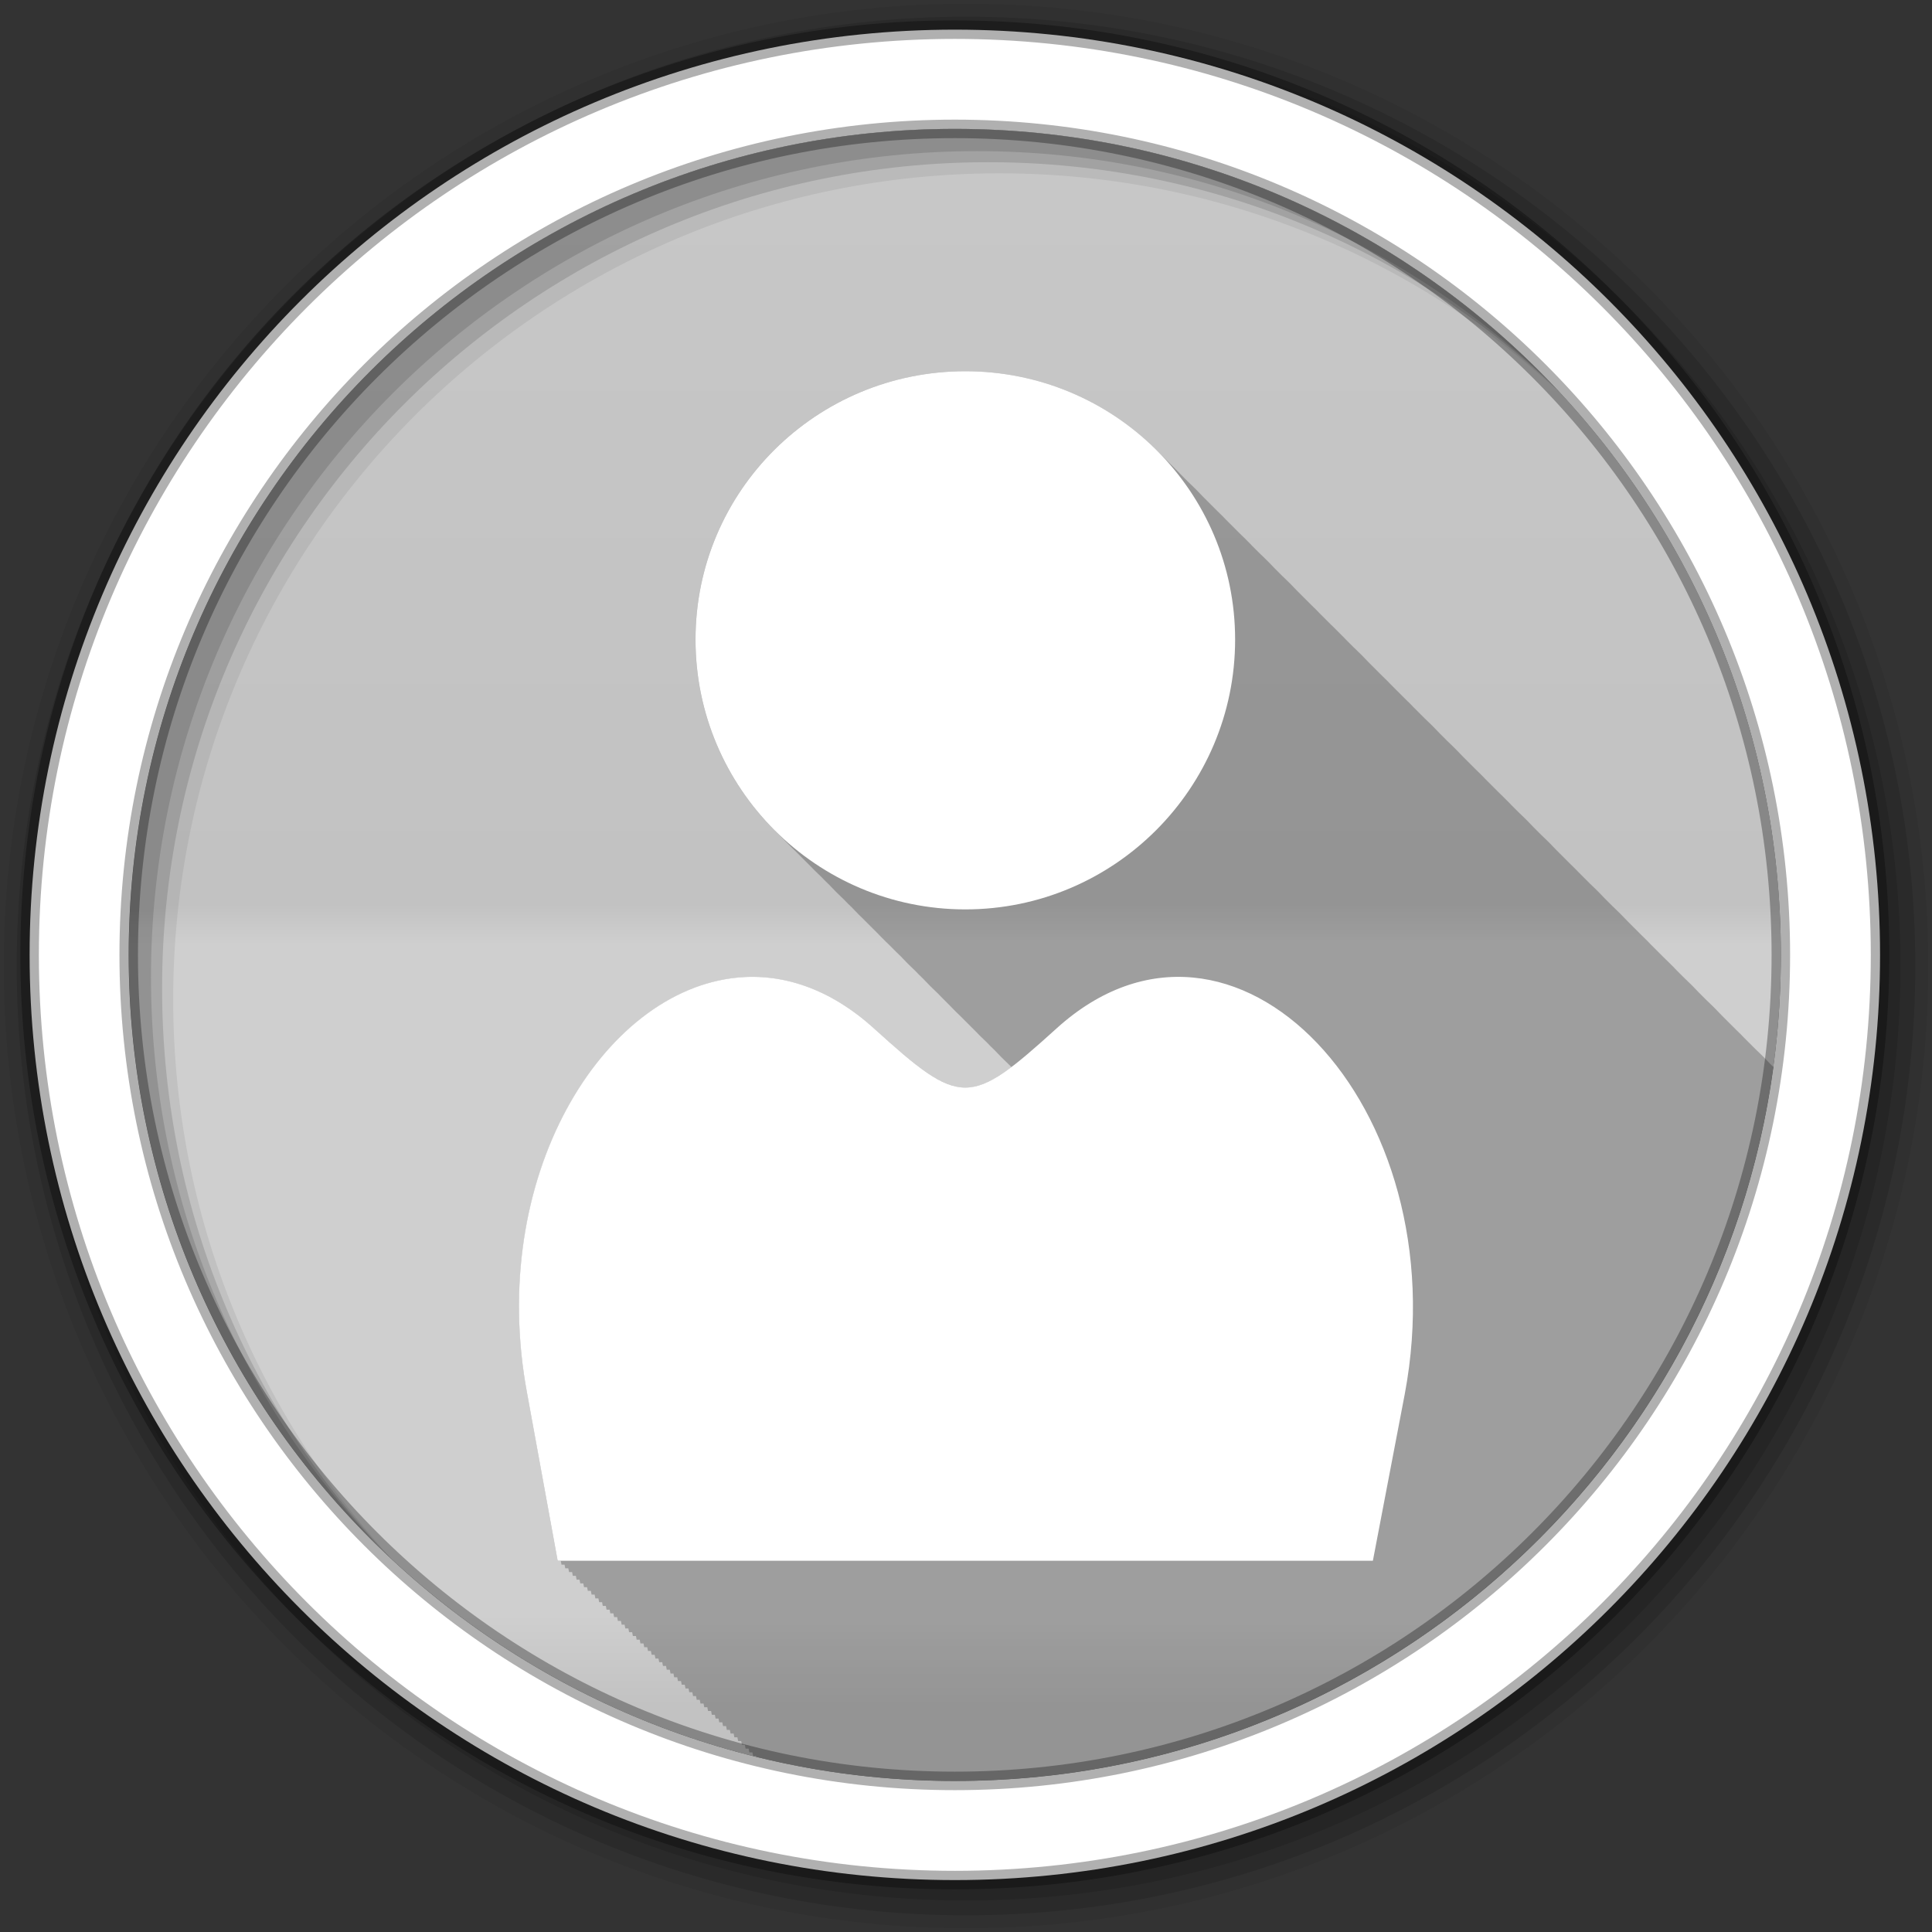 <?xml version="1.0" encoding="UTF-8" standalone="no"?>
<svg xmlns="http://www.w3.org/2000/svg" viewBox="0 0 512 512" height="512" width="512" version="1.1">
 <rect x="0" y="0" width="512" height="512" fill="#333333" stroke="none"/>
 <defs id="defs4">
  <linearGradient gradientUnits="userSpaceOnUse" id="0-1" y2="471.66" x2="0" y1="33.753">
   <stop id="stop7-7" stop-color="#6a6a6a"/>
   <stop offset="0.47" id="stop9-7"/>
   <stop offset="0.494" id="stop11-4" stop-color="#ffffff"/>
   <stop offset="0.901" id="stop13-0" stop-color="#ffffff"/>
   <stop offset="0.955" id="stop15-6"/>
   <stop offset="1" id="stop17-6"/>
  </linearGradient>
 </defs>
 <path d="m 471.95,253.05 c 0,120.9 -98.01,218.91 -218.91,218.91 -120.9,0 -218.91,-98.01 -218.91,-218.91 0,-120.9 98.01,-218.91 218.91,-218.91 120.9,0 218.91,98.01 218.91,218.91" id="path21" fill="#cccccc" fill-rule="evenodd"/>
 <path d="m 471.95,253.05 c 0,120.9 -98.01,218.91 -218.91,218.91 -120.9,0 -218.91,-98.01 -218.91,-218.91 0,-120.9 98.01,-218.91 218.91,-218.91 120.9,0 218.91,98.01 218.91,218.91" id="path23" opacity="0.05" fill="url(#0-1)" fill-rule="evenodd"/>
 <path d="M 256,1 C 115.17,1 1,115.17 1,256 1,396.83 115.17,511 256,511 396.83,511 511,396.83 511,256 511,115.17 396.83,1 256,1 m 8.827,44.931 c 120.9,0 218.9,98 218.9,218.9 0,120.9 -98,218.9 -218.9,218.9 -120.9,0 -218.93,-98 -218.93,-218.9 0,-120.9 98.03,-218.9 218.93,-218.9" id="path27" fill-rule="evenodd" fill-opacity="0.067"/>
 <path id="path31" d="M 256,4.43 C 117.06,4.43 4.43,117.06 4.43,256 4.43,394.94 117.06,507.57 256,507.57 394.94,507.57 507.57,394.94 507.57,256 507.57,117.06 394.94,4.43 256,4.43 m 5.885,38.556 c 120.9,0 218.9,98 218.9,218.9 0,120.9 -98,218.9 -218.9,218.9 -120.9,0 -218.93,-98 -218.93,-218.9 0,-120.9 98.03,-218.9 218.93,-218.9" fill-rule="evenodd" fill-opacity="0.129"/>
 <path id="path33" d="M 256,8.36 C 119.23,8.36 8.36,119.23 8.36,256 8.36,392.77 119.23,503.64 256,503.64 392.77,503.64 503.64,392.77 503.64,256 503.64,119.23 392.77,8.36 256,8.36 m 2.942,31.691 c 120.9,0 218.9,98 218.9,218.9 0,120.9 -98,218.9 -218.9,218.9 -120.9,0 -218.93,-98 -218.93,-218.9 0,-120.9 98.03,-218.9 218.93,-218.9" fill-rule="evenodd" fill-opacity="0.129"/>
 <path d="M 253.04,7.86 C 117.62,7.86 7.85,117.64 7.85,253.05 c 0,135.42 109.78,245.19 245.19,245.19 135.42,0 245.19,-109.78 245.19,-245.19 C 498.23,117.63 388.45,7.86 253.04,7.86 Z m 0,26.297 c 120.9,0 218.9,98 218.9,218.9 0,120.9 -98,218.9 -218.9,218.9 -120.9,0 -218.93,-98 -218.93,-218.9 0,-120.9 98.03,-218.9 218.93,-218.9 z" id="path35" stroke-opacity="0.31" fill="#ffffff" fill-rule="evenodd" stroke="#000000" stroke-width="4.904"/>
 <path id="path421" d="m 255.81,98.38 c -39.43,0 -71.5,31.695 -71.5,71.13 0,19.969 8.226,38.05 21.469,51.03 0.331,0.337 0.663,0.669 1,1 0.269,0.274 0.539,0.543 0.813,0.813 0.385,0.395 0.762,0.801 1.156,1.188 0.329,0.335 0.665,0.671 1,1 0.386,0.394 0.792,0.771 1.188,1.156 0.27,0.273 0.538,0.544 0.813,0.813 0.331,0.337 0.663,0.669 1,1 0.269,0.274 0.539,0.543 0.813,0.813 0.401,0.411 0.808,0.817 1.219,1.219 0.314,0.32 0.617,0.655 0.938,0.969 0.386,0.394 0.792,0.771 1.188,1.156 0.243,0.246 0.504,0.476 0.75,0.719 0.356,0.364 0.699,0.737 1.063,1.094 0.357,0.364 0.729,0.706 1.094,1.063 0.242,0.246 0.473,0.507 0.719,0.75 0.385,0.395 0.762,0.801 1.156,1.188 0.386,0.394 0.792,0.771 1.188,1.156 0.243,0.246 0.504,0.476 0.75,0.719 0.356,0.364 0.699,0.737 1.063,1.094 0.357,0.364 0.729,0.706 1.094,1.063 0.242,0.246 0.473,0.507 0.719,0.75 0.385,0.395 0.762,0.801 1.156,1.188 0.314,0.32 0.649,0.623 0.969,0.938 0.402,0.41 0.807,0.818 1.219,1.219 0.27,0.273 0.538,0.544 0.813,0.813 0.331,0.337 0.663,0.669 1,1 0.269,0.274 0.539,0.543 0.813,0.813 0.385,0.395 0.762,0.801 1.156,1.188 0.329,0.335 0.665,0.671 1,1 0.386,0.394 0.792,0.771 1.188,1.156 0.27,0.273 0.538,0.544 0.813,0.813 0.331,0.337 0.663,0.669 1,1 0.357,0.364 0.729,0.706 1.094,1.063 0.242,0.246 0.473,0.507 0.719,0.75 0.385,0.395 0.762,0.801 1.156,1.188 0.386,0.394 0.792,0.771 1.188,1.156 0.243,0.246 0.504,0.476 0.75,0.719 0.356,0.364 0.699,0.737 1.063,1.094 0.357,0.364 0.729,0.706 1.094,1.063 0.242,0.246 0.473,0.507 0.719,0.75 0.385,0.395 0.762,0.801 1.156,1.188 0.386,0.394 0.792,0.771 1.188,1.156 0.243,0.246 0.504,0.476 0.75,0.719 0.356,0.364 0.699,0.737 1.063,1.094 0.331,0.337 0.663,0.669 1,1 0.269,0.274 0.539,0.543 0.813,0.813 0.385,0.395 0.762,0.801 1.156,1.188 0.329,0.335 0.665,0.671 1,1 0.386,0.394 0.792,0.771 1.188,1.156 0.27,0.273 0.538,0.544 0.813,0.813 0.331,0.337 0.663,0.669 1,1 0.269,0.274 0.539,0.543 0.813,0.813 0.401,0.411 0.808,0.817 1.219,1.219 0.314,0.32 0.617,0.655 0.938,0.969 0.386,0.394 0.792,0.771 1.188,1.156 0.243,0.246 0.504,0.476 0.75,0.719 0.356,0.364 0.699,0.737 1.063,1.094 0.357,0.364 0.729,0.706 1.094,1.063 0.242,0.246 0.473,0.507 0.719,0.75 0.385,0.395 0.762,0.801 1.156,1.188 0.397,0.405 0.813,0.792 1.219,1.188 0.284,0.287 0.586,0.561 0.875,0.844 0.14,0.142 0.265,0.296 0.406,0.438 0.021,0.02 0.041,0.042 0.063,0.063 -12.907,9.753 -18.08,6.362 -36.438,-10.25 -11.686,-10.576 -24.18,-14.607 -36.12,-13.469 -35.837,3.415 -66.5,53.02 -55.75,110.34 0.031,0.172 8.06,44.22 8.06,44.22 l 0.813,0 c 0.008,0.044 0.188,1 0.188,1 l 0.531,0 0.281,0 0.188,0.969 0.813,0 c 0.008,0.045 0.188,1 0.188,1 l 0.813,0 c 0.008,0.045 0.188,1 0.188,1 l 0.813,0 c 0.008,0.045 0.188,1 0.188,1 l 0.781,0 c 0.008,0.045 0.188,1 0.188,1 l 0.813,0 c 0.008,0.046 0.188,1 0.188,1 l 0.813,0 c 0.008,0.043 0.188,0.969 0.188,0.969 l 0.813,0 0.188,1 0.813,0 c 0.008,0.046 0.188,1 0.188,1 l 0.813,0 0.188,1 0.781,0 c 0.009,0.047 0.188,1 0.188,1 l 0.813,0 c 0.009,0.047 0.188,1 0.188,1 l 0.813,0 c 0.008,0.045 0.188,0.969 0.188,0.969 l 0.813,0 c 0.009,0.048 0.188,1 0.188,1 l 0.813,0 c 0.009,0.048 0.188,1 0.188,1 l 0.813,0 c 0.009,0.048 0.188,1 0.188,1 l 0.781,0 0.188,1 0.813,0 c 0.009,0.049 0.188,1 0.188,1 l 0.813,0 c 0.009,0.049 0.188,1 0.188,1 l 0.813,0 c 0.008,0.046 0.188,0.969 0.188,0.969 l 0.813,0 c 0.009,0.049 0.188,1 0.188,1 l 0.813,0 c 0.009,0.05 0.188,1 0.188,1 l 0.813,0 c 0.009,0.05 0.188,1 0.188,1 l 0.781,0 0.188,1 0.813,0 c 0.009,0.05 0.188,1 0.188,1 l 0.813,0 0.188,0.969 0.813,0 c 0.009,0.051 0.188,1 0.188,1 l 0.813,0 c 0.009,0.051 0.188,1 0.188,1 l 0.813,0 c 0.009,0.052 0.188,1 0.188,1 l 0.781,0 c 0.009,0.052 0.188,1 0.188,1 l 0.813,0 c 0.01,0.052 0.188,1 0.188,1 l 0.813,0 c 0.009,0.05 0.188,0.969 0.188,0.969 l 0.813,0 0.188,1 0.813,0 c 0.01,0.053 0.188,1 0.188,1 l 0.813,0 c 0.01,0.053 0.188,1 0.188,1 l 0.781,0 c 0.01,0.054 0.188,1 0.188,1 l 0.813,0 c 0.01,0.054 0.188,1 0.188,1 l 0.813,0 c 0.009,0.051 0.188,0.969 0.188,0.969 l 0.813,0 c 0.01,0.055 0.188,1 0.188,1 l 0.813,0 0.188,1 0.813,0 c 0.01,0.055 0.188,1 0.188,1 l 0.781,0 0.188,1 0.813,0 c 0.01,0.056 0.188,1 0.188,1 l 0.813,0 c 0.01,0.057 0.188,1 0.188,1 l 0.813,0 c 0.01,0.053 0.188,0.969 0.188,0.969 l 0.813,0 c 0.01,0.057 0.188,1 0.188,1 l 0.813,0 c 0.011,0.058 0.188,1 0.188,1 l 0.813,0 c 0.011,0.058 0.188,1 0.188,1 l 0.781,0 0.188,1 0.813,0 c 0.011,0.059 0.188,1 0.188,1 l 0.813,0 c 0.01,0.056 0.188,0.969 0.188,0.969 l 0.813,0 c 0.002,0.013 0.017,0.141 0.031,0.219 16.871,4.168 34.497,6.406 52.656,6.406 110.81,0 202.4,-82.36 216.91,-189.19 -0.28,-0.283 -0.559,-0.565 -0.844,-0.844 -0.284,-0.289 -0.554,-0.591 -0.844,-0.875 -0.357,-0.364 -0.698,-0.738 -1.063,-1.094 -0.428,-0.435 -0.874,-0.857 -1.313,-1.281 -0.243,-0.244 -0.504,-0.478 -0.75,-0.719 -0.331,-0.336 -0.662,-0.67 -1,-1 -0.331,-0.336 -0.662,-0.67 -1,-1 -0.331,-0.336 -0.662,-0.67 -1,-1 -0.284,-0.289 -0.554,-0.591 -0.844,-0.875 -0.439,-0.448 -0.893,-0.876 -1.344,-1.313 -0.259,-0.261 -0.518,-0.524 -0.781,-0.781 -0.329,-0.335 -0.664,-0.672 -1,-1 -0.331,-0.336 -0.662,-0.67 -1,-1 -0.331,-0.336 -0.662,-0.67 -1,-1 -0.284,-0.289 -0.554,-0.591 -0.844,-0.875 -0.357,-0.364 -0.698,-0.738 -1.063,-1.094 -0.428,-0.435 -0.874,-0.857 -1.313,-1.281 -0.243,-0.244 -0.504,-0.478 -0.75,-0.719 -0.331,-0.336 -0.662,-0.67 -1,-1 -0.331,-0.336 -0.662,-0.67 -1,-1 -0.284,-0.289 -0.554,-0.591 -0.844,-0.875 -0.357,-0.364 -0.698,-0.738 -1.063,-1.094 -0.428,-0.435 -0.874,-0.857 -1.313,-1.281 -0.243,-0.244 -0.504,-0.478 -0.75,-0.719 -0.331,-0.336 -0.662,-0.67 -1,-1 -0.331,-0.336 -0.662,-0.67 -1,-1 -0.191,-0.194 -0.369,-0.402 -0.563,-0.594 -0.493,-0.509 -0.992,-1.01 -1.5,-1.5 -0.368,-0.373 -0.749,-0.729 -1.125,-1.094 -0.259,-0.261 -0.518,-0.524 -0.781,-0.781 -0.329,-0.335 -0.664,-0.672 -1,-1 -0.331,-0.336 -0.662,-0.67 -1,-1 -0.331,-0.336 -0.662,-0.67 -1,-1 -0.284,-0.289 -0.554,-0.591 -0.844,-0.875 -0.439,-0.448 -0.893,-0.876 -1.344,-1.313 -0.259,-0.261 -0.518,-0.524 -0.781,-0.781 -0.329,-0.335 -0.664,-0.672 -1,-1 -0.331,-0.336 -0.662,-0.67 -1,-1 -0.331,-0.336 -0.662,-0.67 -1,-1 -0.284,-0.289 -0.554,-0.591 -0.844,-0.875 -0.357,-0.364 -0.698,-0.738 -1.063,-1.094 -0.428,-0.435 -0.874,-0.857 -1.313,-1.281 -0.243,-0.244 -0.504,-0.478 -0.75,-0.719 -0.331,-0.336 -0.662,-0.67 -1,-1 -0.331,-0.336 -0.662,-0.67 -1,-1 -0.284,-0.289 -0.554,-0.591 -0.844,-0.875 -0.357,-0.364 -0.698,-0.738 -1.063,-1.094 -0.428,-0.435 -0.874,-0.857 -1.313,-1.281 -0.243,-0.244 -0.504,-0.478 -0.75,-0.719 -0.331,-0.336 -0.662,-0.67 -1,-1 -0.331,-0.336 -0.662,-0.67 -1,-1 -0.331,-0.336 -0.662,-0.67 -1,-1 -0.284,-0.289 -0.554,-0.591 -0.844,-0.875 -0.439,-0.448 -0.893,-0.876 -1.344,-1.313 -0.259,-0.261 -0.518,-0.524 -0.781,-0.781 -0.329,-0.335 -0.664,-0.672 -1,-1 -0.331,-0.336 -0.662,-0.67 -1,-1 -0.331,-0.336 -0.662,-0.67 -1,-1 -0.284,-0.289 -0.554,-0.591 -0.844,-0.875 -0.357,-0.364 -0.698,-0.738 -1.063,-1.094 -0.428,-0.435 -0.874,-0.857 -1.313,-1.281 -0.243,-0.244 -0.504,-0.478 -0.75,-0.719 -0.331,-0.336 -0.662,-0.67 -1,-1 -0.331,-0.336 -0.662,-0.67 -1,-1 -0.284,-0.289 -0.554,-0.591 -0.844,-0.875 -0.357,-0.364 -0.698,-0.738 -1.063,-1.094 -0.428,-0.435 -0.874,-0.857 -1.313,-1.281 -0.243,-0.244 -0.504,-0.478 -0.75,-0.719 -0.331,-0.336 -0.662,-0.67 -1,-1 -0.331,-0.336 -0.662,-0.67 -1,-1 -0.191,-0.194 -0.369,-0.402 -0.563,-0.594 -0.493,-0.509 -0.992,-1.01 -1.5,-1.5 -0.368,-0.373 -0.749,-0.729 -1.125,-1.094 -0.259,-0.261 -0.518,-0.524 -0.781,-0.781 -0.329,-0.335 -0.664,-0.672 -1,-1 -0.331,-0.336 -0.662,-0.67 -1,-1 -0.331,-0.336 -0.662,-0.67 -1,-1 -0.284,-0.289 -0.554,-0.591 -0.844,-0.875 -0.439,-0.448 -0.893,-0.876 -1.344,-1.313 -0.259,-0.261 -0.518,-0.524 -0.781,-0.781 -0.329,-0.335 -0.664,-0.672 -1,-1 -0.331,-0.336 -0.662,-0.67 -1,-1 -0.331,-0.336 -0.662,-0.67 -1,-1 -0.284,-0.289 -0.554,-0.591 -0.844,-0.875 -0.357,-0.364 -0.698,-0.738 -1.063,-1.094 -0.428,-0.435 -0.874,-0.857 -1.313,-1.281 -0.243,-0.244 -0.504,-0.478 -0.75,-0.719 -0.331,-0.336 -0.662,-0.67 -1,-1 -0.331,-0.336 -0.662,-0.67 -1,-1 -0.284,-0.289 -0.554,-0.591 -0.844,-0.875 -0.357,-0.364 -0.698,-0.738 -1.063,-1.094 -0.428,-0.435 -0.874,-0.857 -1.313,-1.281 -0.243,-0.244 -0.504,-0.478 -0.75,-0.719 -0.331,-0.336 -0.662,-0.67 -1,-1 -0.331,-0.336 -0.662,-0.67 -1,-1 -0.331,-0.336 -0.662,-0.67 -1,-1 -0.284,-0.289 -0.554,-0.591 -0.844,-0.875 -0.439,-0.448 -0.893,-0.876 -1.344,-1.313 -0.259,-0.261 -0.518,-0.524 -0.781,-0.781 -0.329,-0.335 -0.664,-0.672 -1,-1 -0.331,-0.336 -0.662,-0.67 -1,-1 -0.331,-0.336 -0.662,-0.67 -1,-1 -0.284,-0.289 -0.554,-0.591 -0.844,-0.875 -0.439,-0.448 -0.893,-0.876 -1.344,-1.313 -0.259,-0.261 -0.518,-0.524 -0.781,-0.781 -0.329,-0.335 -0.664,-0.672 -1,-1 -0.331,-0.336 -0.662,-0.67 -1,-1 -0.331,-0.336 -0.662,-0.67 -1,-1 -0.284,-0.289 -0.554,-0.591 -0.844,-0.875 -0.357,-0.364 -0.698,-0.738 -1.063,-1.094 -0.428,-0.435 -0.874,-0.857 -1.313,-1.281 -0.243,-0.244 -0.504,-0.478 -0.75,-0.719 -0.331,-0.336 -0.662,-0.67 -1,-1 -0.331,-0.336 -0.662,-0.67 -1,-1 -0.191,-0.194 -0.369,-0.402 -0.563,-0.594 -0.473,-0.488 -0.951,-0.963 -1.438,-1.438 -0.404,-0.41 -0.805,-0.819 -1.219,-1.219 -0.243,-0.244 -0.504,-0.478 -0.75,-0.719 -0.329,-0.335 -0.664,-0.672 -1,-1 -0.331,-0.336 -0.662,-0.67 -1,-1 -0.331,-0.336 -0.662,-0.67 -1,-1 -0.284,-0.289 -0.554,-0.591 -0.844,-0.875 -0.439,-0.448 -0.893,-0.876 -1.344,-1.313 -0.259,-0.261 -0.518,-0.524 -0.781,-0.781 -0.329,-0.335 -0.664,-0.672 -1,-1 -0.331,-0.336 -0.662,-0.67 -1,-1 -0.331,-0.336 -0.662,-0.67 -1,-1 -0.284,-0.289 -0.554,-0.591 -0.844,-0.875 -0.357,-0.364 -0.698,-0.738 -1.063,-1.094 -0.428,-0.435 -0.874,-0.857 -1.313,-1.281 -0.243,-0.244 -0.504,-0.478 -0.75,-0.719 -0.331,-0.336 -0.662,-0.67 -1,-1 -0.331,-0.336 -0.662,-0.67 -1,-1 -0.284,-0.289 -0.554,-0.591 -0.844,-0.875 -0.357,-0.364 -0.698,-0.738 -1.063,-1.094 -0.428,-0.435 -0.874,-0.857 -1.313,-1.281 -0.243,-0.244 -0.504,-0.478 -0.75,-0.719 -0.331,-0.336 -0.662,-0.67 -1,-1 -0.331,-0.336 -0.662,-0.67 -1,-1 -0.191,-0.194 -0.369,-0.402 -0.563,-0.594 -0.493,-0.509 -0.992,-1.01 -1.5,-1.5 -0.368,-0.373 -0.749,-0.729 -1.125,-1.094 -0.259,-0.261 -0.518,-0.524 -0.781,-0.781 -0.329,-0.335 -0.664,-0.672 -1,-1 -0.331,-0.336 -0.662,-0.67 -1,-1 -0.331,-0.336 -0.662,-0.67 -1,-1 -0.284,-0.289 -0.554,-0.591 -0.844,-0.875 -0.439,-0.448 -0.893,-0.876 -1.344,-1.313 -0.259,-0.261 -0.518,-0.524 -0.781,-0.781 -0.329,-0.335 -0.664,-0.672 -1,-1 -0.331,-0.336 -0.662,-0.67 -1,-1 -0.331,-0.336 -0.662,-0.67 -1,-1 -0.284,-0.289 -0.554,-0.591 -0.844,-0.875 -0.357,-0.364 -0.698,-0.738 -1.063,-1.094 -0.428,-0.435 -0.874,-0.857 -1.313,-1.281 -0.243,-0.244 -0.504,-0.478 -0.75,-0.719 -0.331,-0.336 -0.662,-0.67 -1,-1 -0.331,-0.336 -0.662,-0.67 -1,-1 -0.191,-0.194 -0.369,-0.402 -0.563,-0.594 -0.473,-0.488 -0.951,-0.963 -1.438,-1.438 -0.404,-0.41 -0.805,-0.819 -1.219,-1.219 -0.243,-0.244 -0.504,-0.478 -0.75,-0.719 -0.329,-0.335 -0.664,-0.672 -1,-1 -0.331,-0.336 -0.662,-0.67 -1,-1 -12.99,-13.191 -31.08,-21.375 -51.09,-21.375" fill-rule="evenodd" fill-opacity="0.235"/>
 <path id="path469" d="m 255.82,98.38 c -39.43,0 -71.5,31.689 -71.5,71.12 0,39.43 32.07,71.5 71.5,71.5 39.43,0 71.5,-32.07 71.5,-71.5 0,-39.43 -32.07,-71.12 -71.5,-71.12 m -60.36,160.69 c -35.837,3.414 -66.5,53.01 -55.742,110.33 l 8.07,44.21 108.02,0 108.02,0 8.457,-44.21 c 14.338,-76.43 -45.517,-139.18 -92.26,-96.88 -23.13,20.934 -25.306,20.934 -48.44,0 -11.686,-10.576 -24.19,-14.593 -36.14,-13.455" fill="#ffffff" fill-rule="evenodd"/>
</svg>
